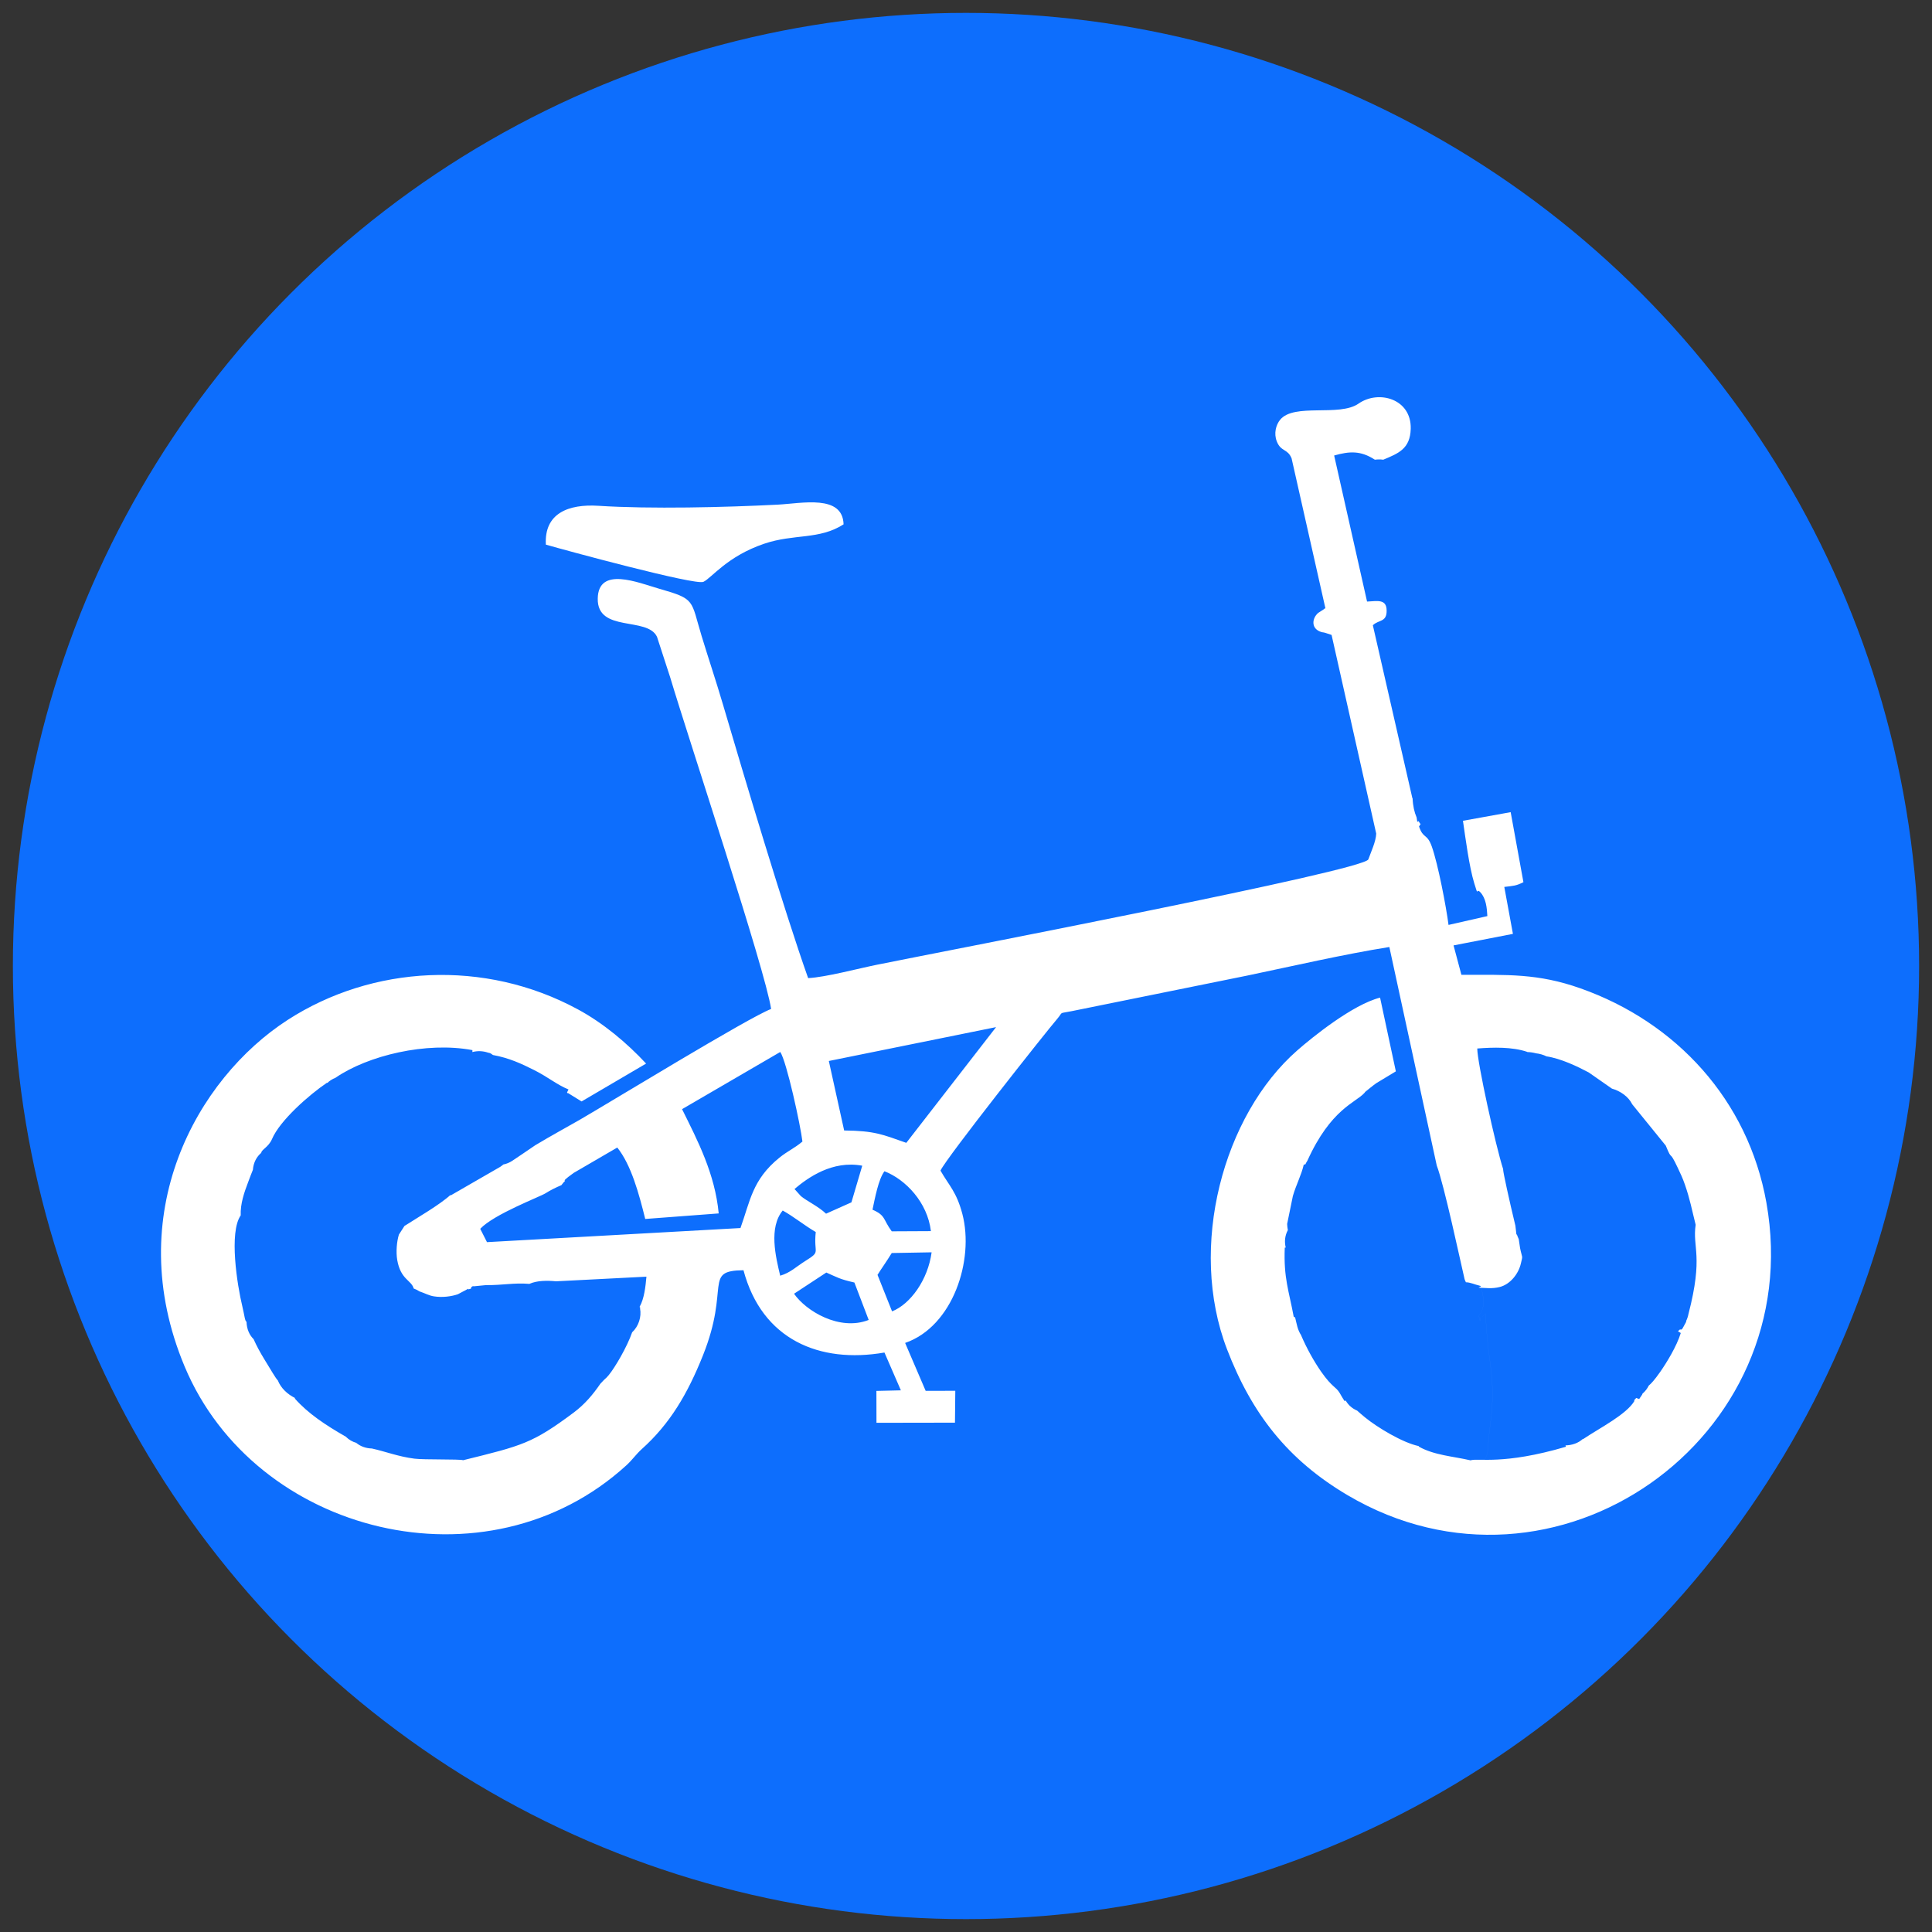 <?xml version="1.0" encoding="UTF-8"?>
<!DOCTYPE svg PUBLIC "-//W3C//DTD SVG 1.1//EN" "http://www.w3.org/Graphics/SVG/1.1/DTD/svg11.dtd">
<!-- Creator: CorelDRAW 2020 (64-Bit) -->
<svg xmlns="http://www.w3.org/2000/svg" xml:space="preserve" width="300px" height="300px" version="1.1" style="shape-rendering:geometricPrecision; text-rendering:geometricPrecision; image-rendering:optimizeQuality; fill-rule:evenodd; clip-rule:evenodd"
viewBox="0 0 300 300"
 xmlns:xlink="http://www.w3.org/1999/xlink"
 xmlns:xodm="http://www.corel.com/coreldraw/odm/2003">
 <rect x="0" y="0" width="300" height="300" fill="#333333" stroke="none"/>
 <defs>
  <style type="text/css">
   <![CDATA[
    .fil0 {fill:#0D6EFD}
    .fil1 {fill:white}
   ]]>
  </style>
 </defs>
 <g id="Capa_x0020_1">
  <g id="_1847292049248">
   <circle class="fil0" cx="150" cy="150" r="148"/>
   <path class="fil1" d="M78.16 180.82c-0.08,0.08 -0.2,0.17 -0.49,0.37l-7.7 4.44 -0.03 -0.07c-1.66,1.52 -5.26,3.6 -6.8,4.6 -0.11,0.07 -0.22,0.14 -0.33,0.2l-0.87 1.35c-0.33,1.08 -0.47,2.67 -0.26,3.93 0.53,3.08 2.21,3.13 2.56,4.44 0.31,0.11 0.61,0.26 0.88,0.44 0.9,0.3 1.48,0.66 2.28,0.78 1.33,0.21 2.75,0 3.7,-0.33l1.6 -0.85 0.03 0.09c0.12,-0.04 0.25,-0.07 0.38,-0.1 0.03,-0.09 0.06,-0.18 0.1,-0.27 0.1,-0.04 0.25,-0.2 0.31,-0.1l1.95 -0.19c2.58,0.03 4.34,-0.39 6.73,-0.19 1.21,-0.54 2.77,-0.53 4.14,-0.4l14.04 -0.72c-0.14,1.57 -0.35,3.42 -1.05,4.66l-0.01 0 0.03 0.11 0.07 0.01 -0.03 0.15c0.25,1.33 -0.24,2.79 -1.23,3.71 -0.79,2.28 -2.68,5.49 -3.63,6.64 -0.42,0.5 -0.21,0.24 -0.74,0.75l-0.56 0.59c-1.17,1.7 -2.41,3.18 -4.14,4.48 -6.44,4.8 -7.97,5.13 -17.17,7.4 -0.56,-0.19 -6.05,-0.05 -7.56,-0.24 -2.52,-0.32 -4.52,-1.12 -6.62,-1.58 -0.87,-0.02 -1.74,-0.3 -2.43,-0.88 -0.57,-0.16 -1.13,-0.47 -1.62,-0.96 -3.17,-1.81 -5.88,-3.62 -7.91,-5.92l0.03 -0.08c-1.18,-0.59 -2.19,-1.53 -2.66,-2.72 -0.4,-0.43 -0.94,-1.41 -2.1,-3.29 -0.67,-1.1 -1.19,-2.05 -1.67,-3.13 -0.64,-0.63 -1.06,-1.53 -1.1,-2.7 -0.26,-0.15 -0.27,-0.78 -0.64,-2.35 -0.82,-3.39 -2.1,-11.53 -0.26,-14.17 -0.07,-1.82 0.55,-3.58 1.18,-5.23 0.22,-0.57 0.46,-1.25 0.71,-1.84 0.09,-1.15 0.59,-2.04 1.3,-2.64 0.02,-0.5 1.13,-0.88 1.67,-2.14 1.22,-2.89 5.79,-6.89 8.53,-8.74l0.06 0.03c0.34,-0.33 0.75,-0.6 1.26,-0.8 5.01,-3.46 14.12,-5.65 21.27,-4.3l-0.01 0.3c0.79,-0.21 1.65,-0.18 2.43,0.09 0.46,0.08 0.44,0.17 0.77,0.37l0 0c2.51,0.46 4.36,1.32 6.4,2.34 2.21,1.12 3.47,2.24 5.33,3.01l-0.23 0.46 0.1 0.15 0.04 -0.06 2.12 1.31 10.02 -5.88c-2.99,-3.21 -6.64,-6.28 -10.6,-8.42 -14.52,-7.87 -31.96,-6.81 -45.04,1.63 -14.14,9.13 -25.92,30.15 -16.03,53.8 10.92,26.13 46.96,35.14 68.62,15.36 0.92,-0.84 1.48,-1.7 2.38,-2.51 4.36,-3.91 7.1,-8.54 9.51,-14.58 4.25,-10.65 -0.02,-13.12 6.28,-13.19 2.87,10.78 11.8,14.53 21.89,12.78l2.55 5.87 -3.8 0.09 0.01 4.95 12.19 -0.02 0.05 -4.95 -4.6 0.01 -3.19 -7.44c7.43,-2.56 10.76,-12.87 8.89,-20.02 -0.91,-3.46 -2.08,-4.42 -3.4,-6.74 0.88,-1.94 16.48,-21.66 18.15,-23.59 0.97,-1.14 0.08,-0.74 2.23,-1.17l27.24 -5.52c7.1,-1.48 14.88,-3.29 22.08,-4.44l7.36 33.93c1.12,2.9 3.73,15.12 4.32,17.64 0.04,0.16 0.14,0.34 0.21,0.49 0.68,0.01 1.23,0.31 2.31,0.58 0.31,1.35 0.93,3.24 -0.38,4.67 0.93,1.25 -0.43,0.55 0.6,0.12 0.05,-0.03 0.42,-0.45 0.53,-0.5 0,1.22 0.32,4.84 0.53,6.35 0.7,4.9 0.72,7.1 0.01,12.36 -0.33,2.46 0.33,4.91 -2.89,4.07 -2.67,-0.62 -5.64,-0.79 -8,-2.12l-0.06 -0.1c-2.43,-0.5 -6.39,-2.87 -8.33,-4.46 -0.63,-0.51 -0.92,-0.79 -1.21,-1.04 -0.42,-0.18 -0.79,-0.42 -1.09,-0.7l-0.08 -0.04 0 -0.04c-0.24,-0.23 -0.44,-0.49 -0.6,-0.78l-0.19 0.07c-0.32,-0.48 -0.43,-0.7 -0.74,-1.23 -0.64,-1.07 -1.1,-0.78 -2.9,-3.34 -1.13,-1.63 -2.23,-3.61 -3.09,-5.61l0.01 -0.01c-0.59,-0.88 -0.7,-1.79 -0.95,-2.79l-0.22 -0.11c-0.75,-4.06 -1.58,-6 -1.39,-10.73l0.15 -0.01c-0.22,-0.9 -0.14,-1.84 0.33,-2.71 -0.05,-0.24 -0.11,-0.74 -0.11,-0.96l0.89 -4.34c0.51,-1.75 1.32,-3.25 1.69,-4.87l0.25 -0.04c0.09,-0.2 0.19,-0.38 0.31,-0.56 3.65,-8.06 7.48,-9 8.86,-10.53 0.04,-0.04 0.1,-0.14 0.14,-0.18 0.56,-0.45 1.13,-0.93 1.71,-1.34l3.03 -1.83 -2.45 -11.45c-4.27,1.09 -10.52,6.15 -12.84,8.18 -11.53,10.09 -17.03,30.52 -10.93,46.41 3.85,10.03 9.45,17.2 18.74,22.68 32.14,18.96 71.54,-8.74 65.02,-45.43 -2.84,-15.95 -14.02,-28.03 -28.87,-33.28 -6.61,-2.34 -11.3,-2.1 -18.49,-2.1l-1.22 -4.57 9.22 -1.79 -1.34 -7.29c1.44,-0.17 1.83,-0.16 2.97,-0.74l-1.98 -10.87 -7.41 1.34c0.39,2.66 0.96,7.11 1.76,9.72 0.72,2.35 0.2,0.58 0.95,1.39 0.87,0.95 1.01,2.38 1.08,3.69l-6.03 1.37c-0.36,-2.79 -1.62,-9.42 -2.6,-12.18 -0.74,-2.08 -1.33,-1.15 -1.98,-3.11 0.08,-0.13 0.16,-0.25 0.24,-0.36 -0.11,-0.14 -0.22,-0.3 -0.31,-0.46l-0.2 0.1c-0.03,-0.26 -0.07,-0.49 -0.11,-0.69 -0.34,-0.79 -0.57,-1.76 -0.62,-2.96l-0.03 0 -6.14 -26.87c0.9,-0.89 2.16,-0.43 2.14,-2.28 -0.01,-1.83 -1.42,-1.48 -3.04,-1.4l-5.11 -22.68c2.37,-0.67 4.1,-0.79 6.32,0.65 0.4,-0.05 0.84,-0.06 1.31,0 2.37,-0.99 4.17,-1.69 4.26,-4.79 0.13,-4.67 -4.99,-6.09 -8.1,-3.92 -2.98,2.09 -10.01,-0.13 -12.18,2.51 -0.65,0.8 -1,2.12 -0.52,3.35 0.64,1.65 1.67,1.1 2.3,2.64l5.25 23.28c-0.06,0.06 -0.19,0.03 -0.22,0.14l-0.91 0.59c-0.94,0.83 -1.07,2.27 0.19,2.84 0.53,0.24 0.48,0.11 0.93,0.25l0.97 0.32 6.93 30.85c-0.04,1.23 -0.8,2.81 -1.22,4 -0.61,1.73 -64.84,14.05 -76.24,16.35 -2.93,0.59 -8.06,1.96 -10.75,2.09 -3.78,-10.66 -9.86,-31.05 -13.23,-42.5 -1.07,-3.64 -2.22,-7.04 -3.31,-10.62 -1.71,-5.62 -0.89,-5.72 -6.58,-7.34 -3.26,-0.94 -9.47,-3.55 -9.55,1.53 -0.09,5.32 7.7,2.75 9.2,5.93l2.04 6.27c2.91,9.74 14.78,45.45 15.68,51.52 -3.52,1.34 -24.66,14.28 -29.77,17.24 -1.42,0.82 -4.48,2.49 -6.85,3.92 -1.55,1.07 -2.99,2.02 -3.56,2.41 -0.44,0.29 -0.92,0.49 -1.4,0.58zm157.88 13c0.34,1.67 0.45,1 0.12,2.38 -0.37,1.61 -1.65,3.22 -3.26,3.64 -0.59,0.15 -1.2,0.21 -1.86,0.18 -2.41,-0.11 -1.08,-0.03 -1.1,-0.33 0.31,1.35 0.93,3.24 -0.38,4.67 0.93,1.25 -0.43,0.55 0.6,0.12 0.05,-0.03 0.42,-0.45 0.53,-0.5 0,1.22 0.32,4.84 0.53,6.35 0.7,4.9 0.72,7.1 0.01,12.36 -0.33,2.46 0.33,4.91 -2.89,4.07 1.22,-0.39 5.02,0.77 14.82,-2.11l-0.07 -0.21c1.01,-0.02 1.98,-0.35 2.69,-1l0.05 0.02c2.66,-1.78 6.71,-3.81 7.97,-5.93l-0.07 -0.09c0.12,-0.11 0.23,-0.24 0.34,-0.37 0.14,0.05 0.29,0.11 0.46,0.17 0.49,-0.7 0.52,-0.77 0.5,-0.82 0.45,-0.38 0.77,-0.82 0.99,-1.27 0.34,-0.27 0.89,-0.86 1.78,-2.13 0.99,-1.42 2.56,-3.97 3.19,-6.03l-0.44 -0.28c0.11,-0.09 0.22,-0.18 0.32,-0.28 0.36,0.12 0.34,-0.09 0.98,-1.23l-0.04 -0.05c0.17,-0.35 0.3,-0.72 0.37,-1.1 2.36,-9.09 0.59,-10.26 1.12,-13.87 -0.02,2.16 0.62,0.74 -0.92,1.6 -0.15,0.09 -1.34,0.35 -1.59,0.4 -8.81,1.66 -9.78,1.91 -16.54,1.67 6.76,0.24 7.73,-0.01 16.54,-1.67 0.25,-0.05 1.44,-0.31 1.59,-0.4 1.54,-0.86 0.9,0.56 0.92,-1.6 -0.58,-2.3 -0.88,-3.98 -1.67,-6.24 -0.34,-0.99 -0.68,-1.7 -1.12,-2.63 -1.44,-3.06 -0.76,-0.75 -1.85,-3.42l-5.21 -6.42c-0.59,-1.21 -1.87,-2.07 -3.15,-2.43l-3.6 -2.51c-1.73,-0.92 -4.31,-2.16 -6.56,-2.5 -0.5,-0.25 -1.06,-0.41 -1.62,-0.47 -0.48,-0.13 -0.94,-0.19 -1.37,-0.2l-0.01 -0.03c-2.35,-0.79 -5.26,-0.71 -7.75,-0.52 -0.02,2.06 2.86,15.16 4.02,18.74l0 0.1c0.01,0.43 0.93,4.67 1.9,8.68 0.05,0.46 0.1,0.91 0.16,1.37l0.07 -0.01c0.08,0.24 0.18,0.49 0.29,0.72l0.21 1.41 0.16 0 -0.16 0zm-130.13 -21.59c2.42,4.88 5.11,10.03 5.69,16.19l-11.41 0.86c-0.98,-3.97 -2.19,-8.41 -4.34,-11.09l-6.77 3.94c-1.44,1.04 -1.54,1.21 -1.32,1.22 -0.2,0.19 -0.39,0.41 -0.57,0.66l-0.02 0.02c-0.86,0.37 -1.69,0.77 -2.44,1.25 -0.9,0.57 -8.02,3.25 -10.16,5.53l1.05 2.07 39.36 -2.19c1.51,-4.2 1.84,-7.52 6.05,-10.93 1.29,-1.04 2.31,-1.44 3.57,-2.5 -0.27,-2.41 -2.45,-12.44 -3.44,-13.91l-15.25 8.88zm-21.15 -87.66c2.97,0.86 23.18,6.35 24.46,5.78 1.25,-0.57 3.68,-3.97 9.44,-5.92 4.67,-1.58 8.51,-0.57 12.33,-3.01 -0.14,-4.69 -6.49,-3.25 -10.21,-3.06 -8.15,0.42 -19.81,0.7 -27.85,0.18 -4.68,-0.3 -8.44,1.17 -8.17,6.03zm43.94 80.18l2.38 10.79c4.77,0.05 5.97,0.63 9.65,1.92l13.94 -17.97 -25.97 5.26zm-5.4 36.14c1.83,2.66 7.05,5.85 11.59,4.07l-2.22 -5.81c-2.35,-0.54 -2.55,-0.76 -4.36,-1.55l-5.01 3.29zm12.18 -13.05c2.08,0.9 1.6,1.48 2.99,3.36l6.08 -0.03c-0.53,-4.46 -3.91,-8.01 -7.21,-9.3 -0.94,1.23 -1.49,4.24 -1.86,5.97zm-12.11 -3.21l0.99 1.1c0.95,0.79 2.68,1.57 3.91,2.73l3.94 -1.76 1.68 -5.69c-4.65,-0.87 -8.46,1.87 -10.52,3.62zm12.89 13.33l2.26 5.67c2.85,-1.13 5.57,-4.9 6.14,-9.17l-6.19 0.11c-0.92,1.49 -1.62,2.44 -2.21,3.39zm-15.11 0.13c1.59,-0.46 2.46,-1.39 3.89,-2.28 2.52,-1.58 1.26,-1.04 1.63,-4.5 -1.74,-1.01 -3.46,-2.42 -5.13,-3.34 -2.19,2.65 -1.1,7.16 -0.39,10.12z"/>
  </g>
 </g>
</svg>
